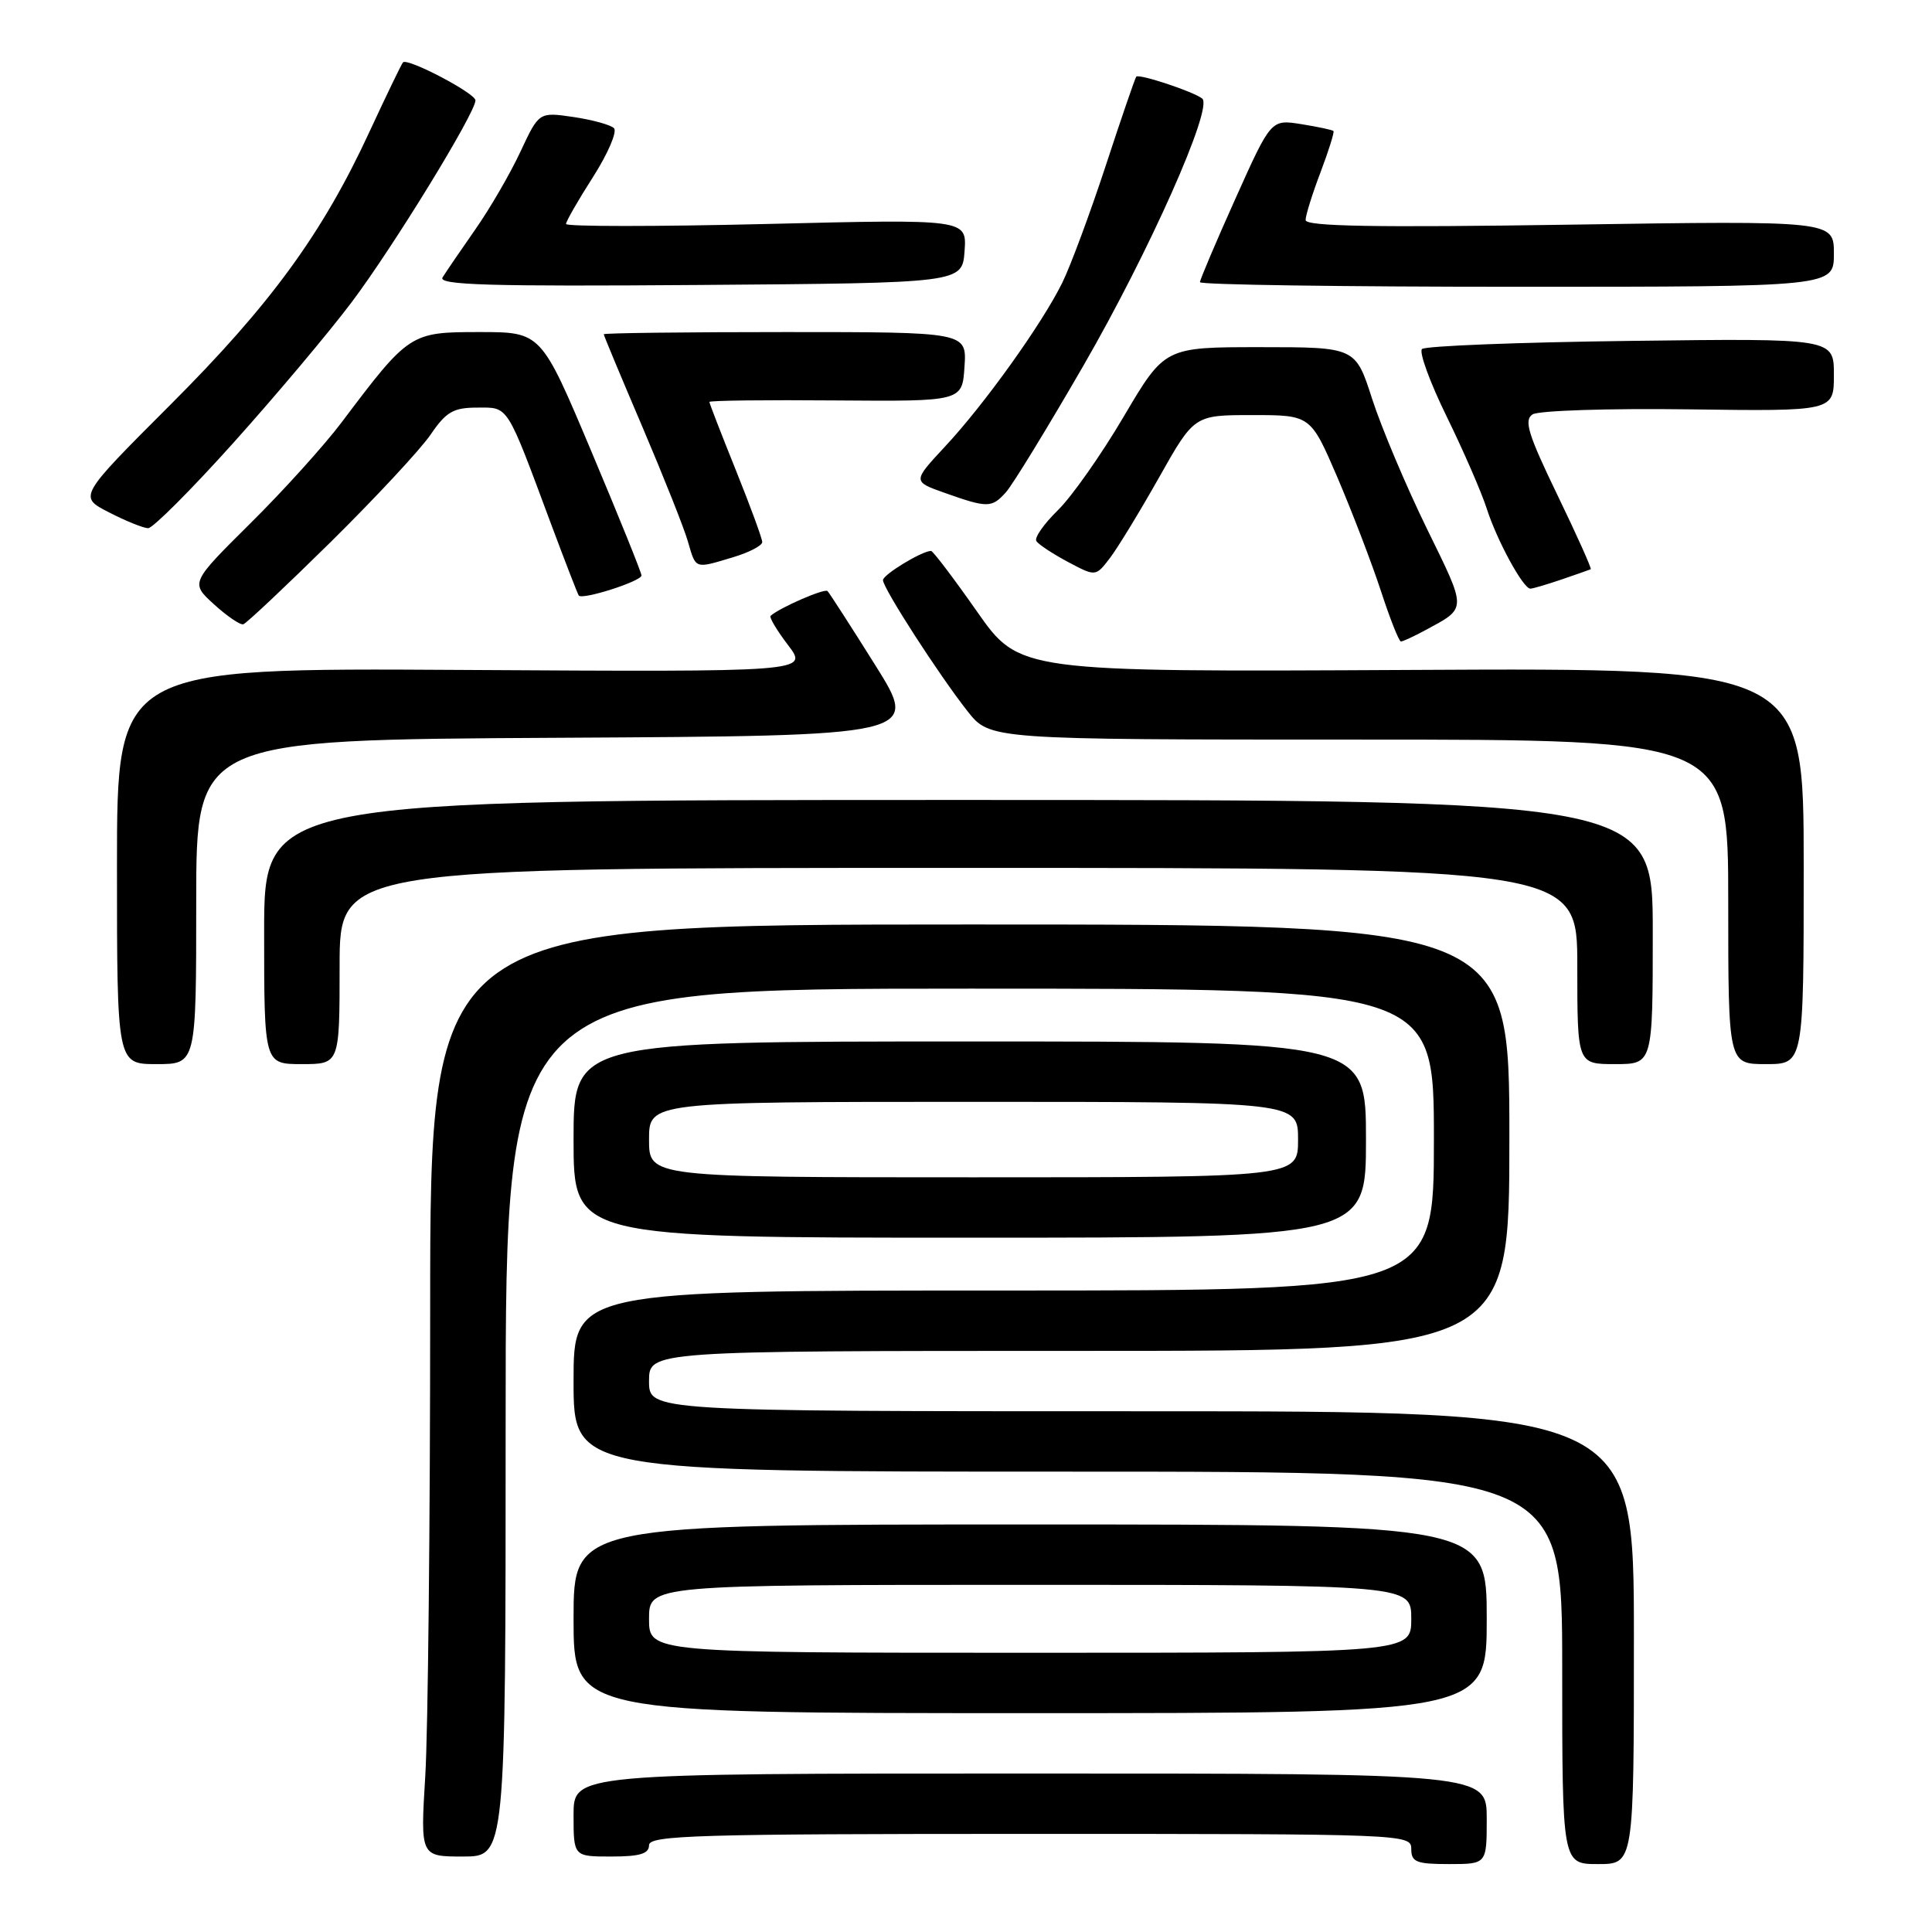 <?xml version="1.0" encoding="UTF-8" standalone="no"?>
<!DOCTYPE svg PUBLIC "-//W3C//DTD SVG 1.1//EN" "http://www.w3.org/Graphics/SVG/1.1/DTD/svg11.dtd" >
<svg xmlns="http://www.w3.org/2000/svg" xmlns:xlink="http://www.w3.org/1999/xlink" version="1.1" viewBox="0 0 256 256">
 <g >
 <path fill="currentColor"
d=" M 197.00 241.00 C 197.00 235.00 197.00 235.00 136.50 235.00 C 76.00 235.00 76.00 235.00 76.00 240.50 C 76.00 246.00 76.00 246.00 81.00 246.00 C 84.78 246.00 86.00 245.63 86.00 244.50 C 86.00 243.19 92.28 243.00 136.50 243.00 C 186.33 243.00 187.00 243.03 187.00 245.00 C 187.00 246.73 187.67 247.00 192.00 247.00 C 197.00 247.00 197.00 247.00 197.00 241.00 Z  M 216.50 217.00 C 216.50 187.00 216.50 187.00 151.25 187.00 C 86.00 187.00 86.00 187.00 86.00 183.00 C 86.00 179.00 86.00 179.00 143.00 179.00 C 200.00 179.00 200.00 179.00 200.00 150.75 C 200.00 122.50 200.00 122.50 128.50 122.50 C 57.00 122.50 57.00 122.50 57.00 173.59 C 57.00 201.70 56.71 229.48 56.35 235.34 C 55.70 246.00 55.70 246.00 61.35 246.00 C 67.00 246.00 67.00 246.00 67.00 188.50 C 67.00 131.00 67.00 131.00 128.50 131.00 C 190.00 131.00 190.00 131.00 190.00 151.00 C 190.00 171.00 190.00 171.00 133.00 171.00 C 76.00 171.00 76.00 171.00 76.00 183.00 C 76.00 195.00 76.00 195.00 141.50 195.00 C 207.00 195.00 207.00 195.00 207.00 221.00 C 207.00 247.00 207.00 247.00 211.75 247.00 C 216.50 247.00 216.50 247.00 216.50 217.00 Z  M 197.00 214.50 C 197.00 202.00 197.00 202.00 136.50 202.00 C 76.00 202.00 76.00 202.00 76.00 214.50 C 76.00 227.00 76.00 227.00 136.50 227.00 C 197.00 227.00 197.00 227.00 197.00 214.50 Z  M 181.00 151.00 C 181.00 138.00 181.00 138.00 128.50 138.00 C 76.00 138.00 76.00 138.00 76.00 151.00 C 76.00 164.00 76.00 164.00 128.50 164.00 C 181.00 164.00 181.00 164.00 181.00 151.00 Z  M 26.00 119.51 C 26.00 98.02 26.00 98.02 73.93 97.76 C 121.85 97.50 121.85 97.50 115.98 88.14 C 112.75 82.99 109.90 78.57 109.65 78.32 C 109.26 77.93 103.35 80.50 102.11 81.60 C 101.90 81.79 102.94 83.54 104.43 85.49 C 107.13 89.04 107.13 89.04 61.32 88.77 C 15.50 88.50 15.50 88.50 15.50 114.75 C 15.50 141.00 15.50 141.00 20.75 141.00 C 26.00 141.00 26.00 141.00 26.00 119.51 Z  M 45.00 128.00 C 45.00 115.00 45.00 115.00 127.00 115.00 C 209.00 115.00 209.00 115.00 209.00 128.00 C 209.00 141.00 209.00 141.00 214.00 141.00 C 219.00 141.00 219.00 141.00 219.00 123.50 C 219.00 106.00 219.00 106.00 127.00 106.00 C 35.00 106.00 35.00 106.00 35.00 123.50 C 35.00 141.00 35.00 141.00 40.00 141.00 C 45.00 141.00 45.00 141.00 45.00 128.00 Z  M 239.00 114.75 C 239.00 88.50 239.00 88.50 187.04 88.77 C 135.07 89.04 135.07 89.04 129.45 81.02 C 126.36 76.61 123.62 73.00 123.37 73.00 C 122.17 73.00 117.00 76.14 117.00 76.87 C 117.00 77.94 124.42 89.44 128.21 94.25 C 131.17 98.00 131.17 98.00 180.08 98.00 C 229.00 98.00 229.00 98.00 229.00 119.50 C 229.00 141.00 229.00 141.00 234.00 141.00 C 239.00 141.00 239.00 141.00 239.00 114.75 Z  M 188.80 83.54 C 194.44 80.48 194.43 81.01 189.06 70.03 C 186.30 64.38 183.04 56.65 181.82 52.87 C 179.61 46.00 179.61 46.00 166.97 46.00 C 154.33 46.00 154.33 46.00 148.91 55.18 C 145.94 60.23 142.00 65.83 140.16 67.62 C 138.32 69.42 137.04 71.25 137.32 71.69 C 137.60 72.14 139.49 73.38 141.51 74.46 C 145.18 76.41 145.18 76.41 147.06 73.96 C 148.09 72.61 151.03 67.79 153.59 63.25 C 158.24 55.00 158.24 55.00 165.95 55.00 C 173.66 55.00 173.66 55.00 177.21 63.25 C 179.15 67.79 181.74 74.54 182.96 78.25 C 184.17 81.96 185.37 85.00 185.63 85.00 C 185.89 85.00 187.31 84.34 188.80 83.54 Z  M 43.82 71.82 C 49.77 65.94 55.74 59.53 57.07 57.57 C 59.12 54.56 60.08 54.01 63.24 54.01 C 67.44 54.00 67.04 53.37 73.08 69.60 C 74.91 74.49 76.53 78.68 76.69 78.91 C 77.14 79.53 85.00 77.02 85.00 76.25 C 85.00 75.88 82.01 68.47 78.35 59.79 C 71.70 44.00 71.70 44.00 63.55 44.00 C 54.36 44.00 54.21 44.09 45.24 56.00 C 42.96 59.02 37.53 65.04 33.16 69.36 C 25.23 77.23 25.23 77.23 28.36 80.08 C 30.09 81.65 31.83 82.84 32.24 82.72 C 32.65 82.60 37.86 77.69 43.82 71.82 Z  M 206.93 76.78 C 208.89 76.11 210.62 75.50 210.78 75.43 C 210.93 75.35 208.94 70.91 206.35 65.56 C 202.48 57.55 201.90 55.67 203.07 54.91 C 203.86 54.40 213.15 54.10 223.75 54.24 C 243.00 54.50 243.00 54.50 243.00 49.67 C 243.00 44.83 243.00 44.83 216.08 45.17 C 201.28 45.35 188.83 45.84 188.42 46.25 C 188.01 46.66 189.49 50.71 191.72 55.25 C 193.94 59.79 196.32 65.26 197.01 67.42 C 198.36 71.63 201.83 78.00 202.78 78.00 C 203.10 78.00 204.96 77.45 206.93 76.78 Z  M 97.13 73.84 C 99.26 73.20 101.00 72.30 101.00 71.83 C 101.00 71.36 99.42 67.07 97.50 62.29 C 95.58 57.52 94.00 53.45 94.00 53.26 C 94.00 53.07 101.54 52.98 110.75 53.06 C 127.50 53.19 127.50 53.19 127.80 48.60 C 128.11 44.00 128.11 44.00 104.05 44.00 C 90.82 44.00 80.00 44.13 80.00 44.29 C 80.00 44.45 82.30 49.96 85.11 56.54 C 87.91 63.12 90.64 69.96 91.15 71.75 C 92.23 75.46 92.00 75.38 97.13 73.84 Z  M 30.95 58.65 C 36.56 52.40 43.60 44.03 46.60 40.04 C 52.11 32.72 63.00 14.96 63.00 13.30 C 63.00 12.36 54.02 7.65 53.40 8.26 C 53.21 8.46 51.22 12.58 48.98 17.41 C 42.75 30.91 35.85 40.37 22.55 53.66 C 10.39 65.82 10.39 65.82 14.44 67.89 C 16.67 69.04 19.01 69.98 19.63 69.99 C 20.25 69.99 25.35 64.89 30.95 58.65 Z  M 133.27 65.25 C 134.15 64.29 138.76 56.75 143.53 48.50 C 152.27 33.37 160.78 14.25 159.30 13.06 C 158.18 12.15 150.91 9.74 150.56 10.16 C 150.40 10.35 148.57 15.68 146.50 22.00 C 144.42 28.32 141.83 35.30 140.74 37.50 C 138.02 42.99 130.46 53.55 125.24 59.15 C 120.91 63.80 120.91 63.80 125.21 65.32 C 130.85 67.32 131.41 67.31 133.27 65.25 Z  M 127.81 33.27 C 128.11 29.03 128.11 29.03 101.56 29.68 C 86.95 30.03 75.00 30.03 75.00 29.68 C 75.00 29.33 76.62 26.51 78.60 23.42 C 80.57 20.32 81.81 17.43 81.35 16.98 C 80.88 16.53 78.46 15.87 75.96 15.50 C 71.42 14.84 71.42 14.84 68.96 20.10 C 67.61 23.00 64.91 27.65 62.96 30.43 C 61.01 33.22 59.07 36.07 58.64 36.76 C 58.02 37.77 64.84 37.97 92.68 37.76 C 127.50 37.50 127.50 37.50 127.81 33.27 Z  M 243.00 33.62 C 243.00 29.24 243.00 29.24 208.00 29.77 C 182.22 30.16 173.00 30.00 173.00 29.16 C 173.00 28.53 173.89 25.68 174.98 22.82 C 176.06 19.96 176.83 17.50 176.69 17.36 C 176.54 17.21 174.62 16.80 172.42 16.45 C 168.42 15.81 168.42 15.81 163.71 26.30 C 161.12 32.07 159.00 37.06 159.00 37.39 C 159.00 37.73 177.90 38.00 201.00 38.00 C 243.00 38.00 243.00 38.00 243.00 33.62 Z  M 86.00 214.50 C 86.00 210.00 86.00 210.00 136.50 210.00 C 187.00 210.00 187.00 210.00 187.00 214.50 C 187.00 219.00 187.00 219.00 136.50 219.00 C 86.00 219.00 86.00 219.00 86.00 214.50 Z  M 86.00 151.00 C 86.00 146.00 86.00 146.00 129.00 146.00 C 172.00 146.00 172.00 146.00 172.00 151.00 C 172.00 156.00 172.00 156.00 129.00 156.00 C 86.00 156.00 86.00 156.00 86.00 151.00 Z "/>
</g>
</svg>